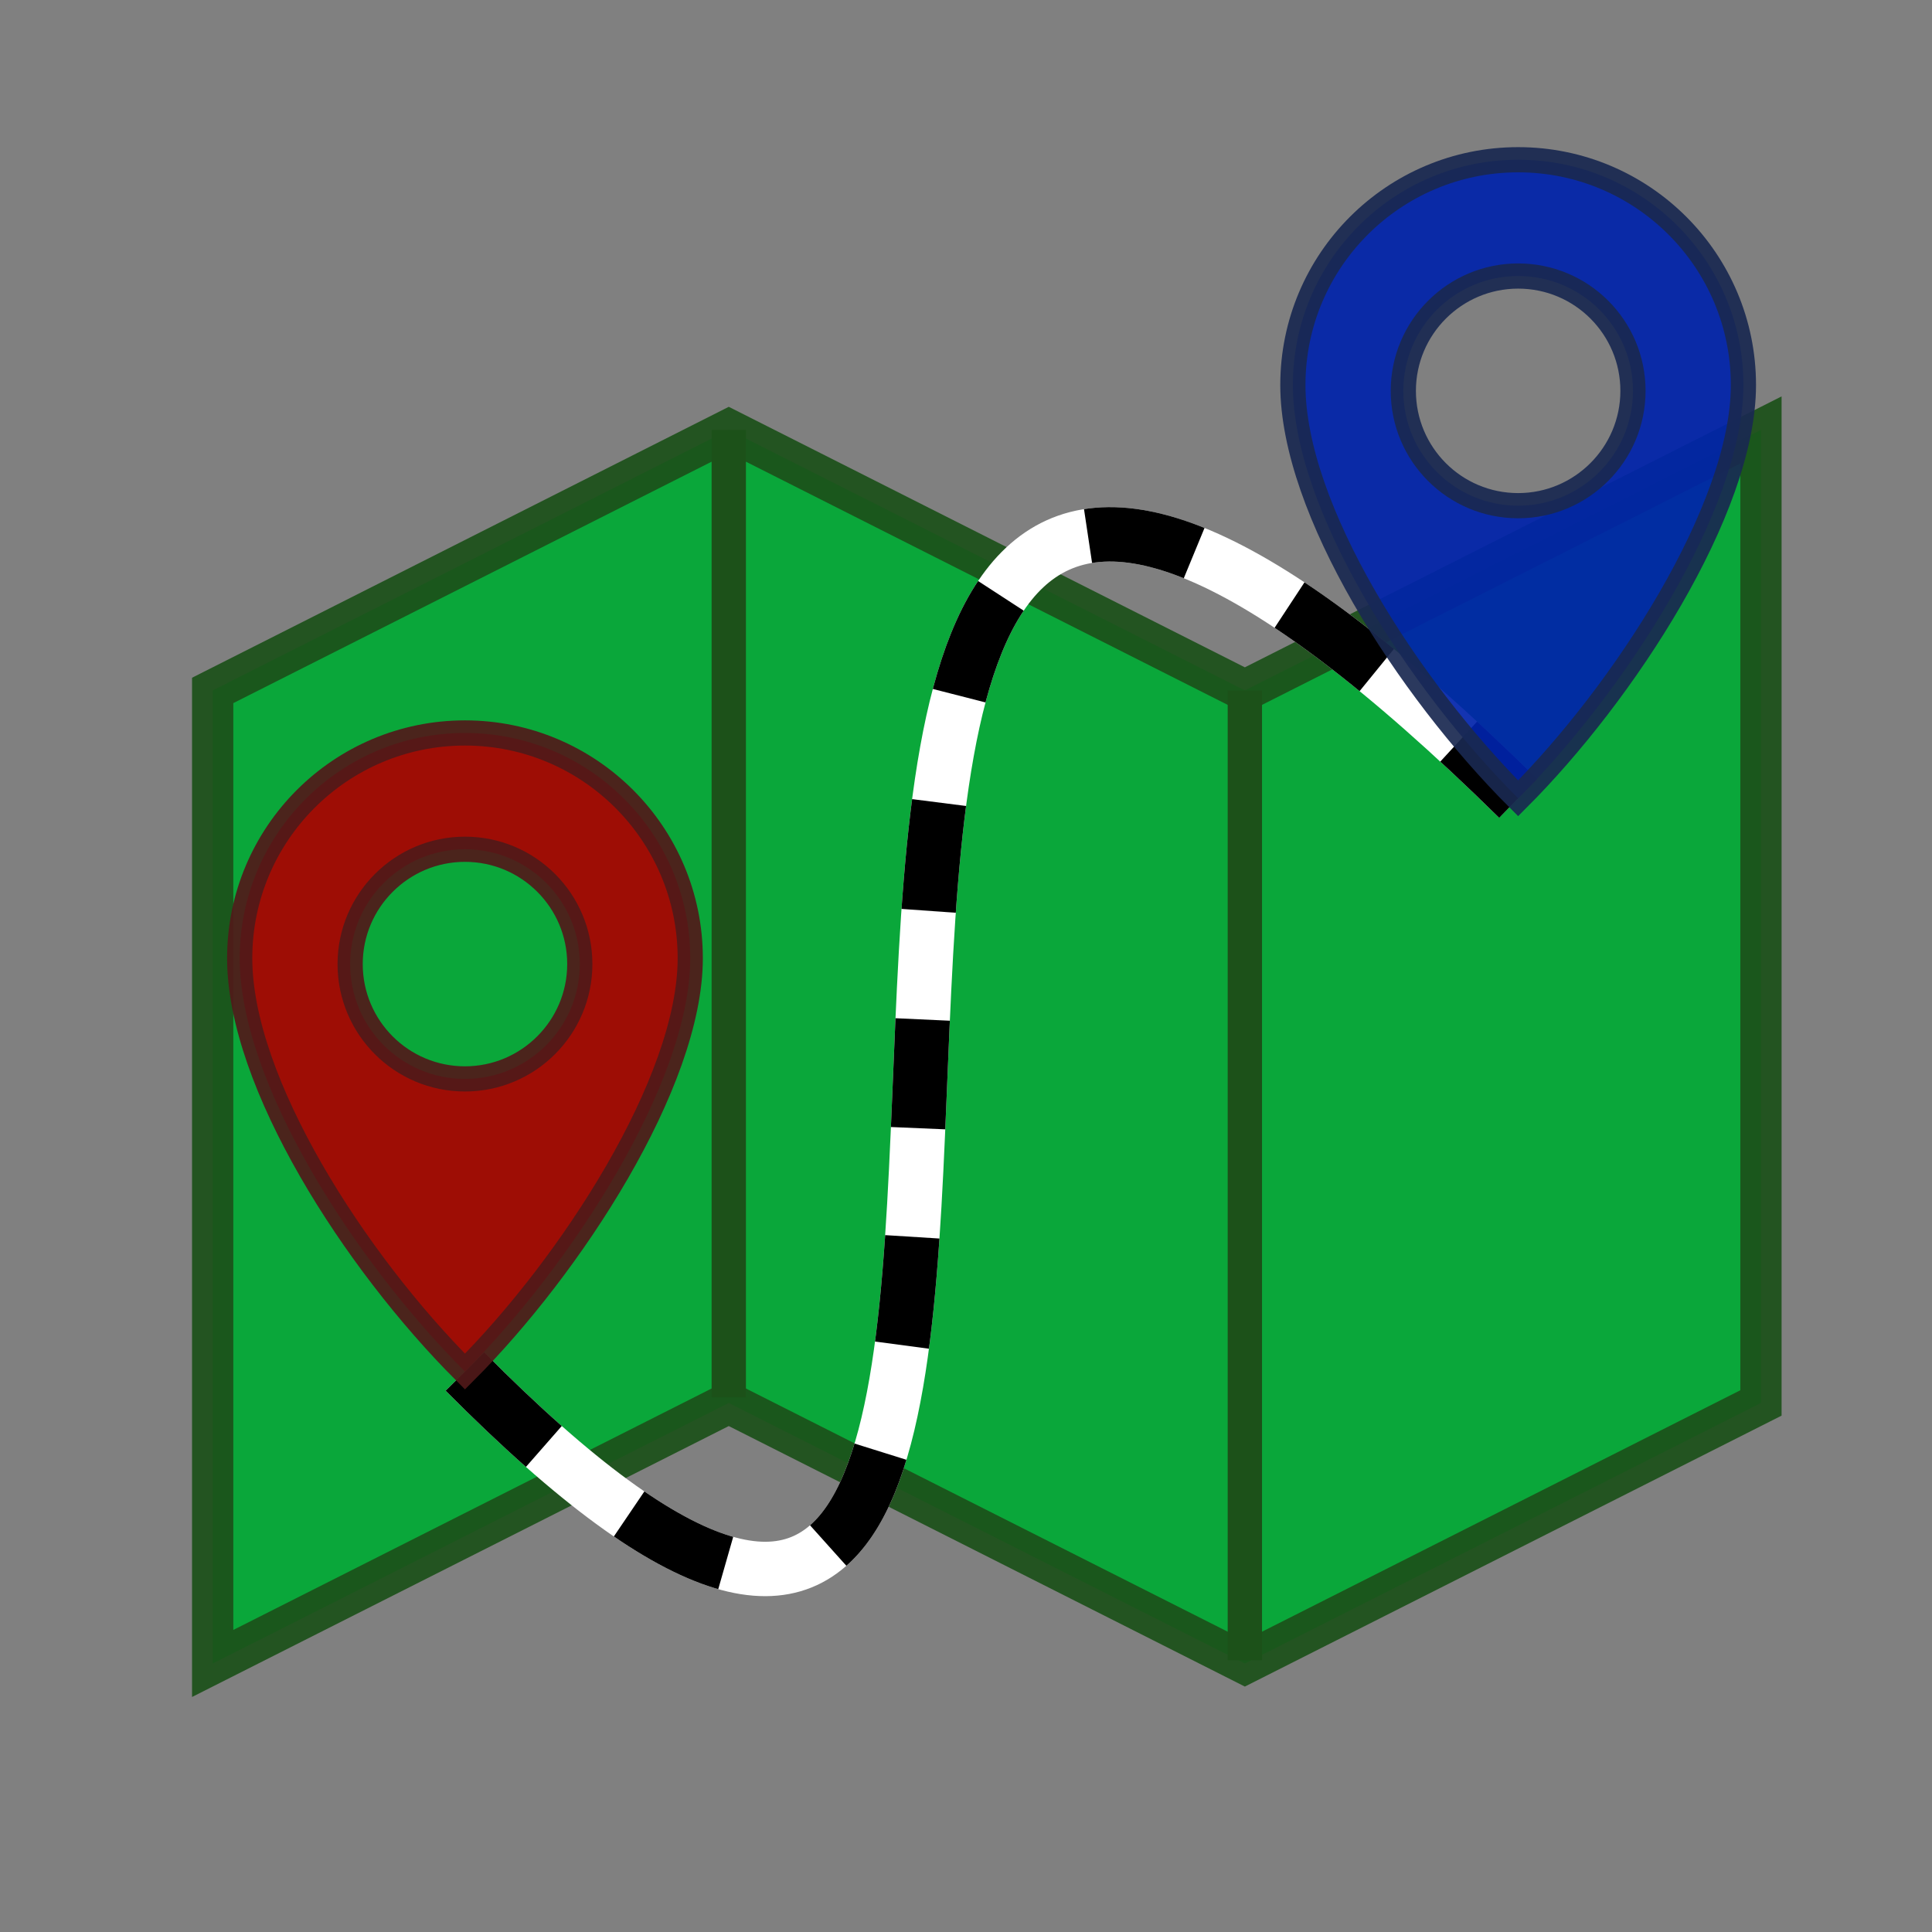<?xml version="1.0" encoding="UTF-8" standalone="no"?>
<!-- Created with Inkscape (http://www.inkscape.org/) -->

<svg
   xmlns:dc="http://purl.org/dc/elements/1.1/"
   xmlns:cc="http://creativecommons.org/ns#"
   xmlns:rdf="http://www.w3.org/1999/02/22-rdf-syntax-ns#"
   xmlns:svg="http://www.w3.org/2000/svg"
   xmlns="http://www.w3.org/2000/svg"
   xmlns:sodipodi="http://sodipodi.sourceforge.net/DTD/sodipodi-0.dtd"
   xmlns:inkscape="http://www.inkscape.org/namespaces/inkscape"
   width="40"
   height="40"
   viewBox="0 0 10.583 10.583"
   version="1.1"
   id="svg8"
   inkscape:version="0.92.5 (2060ec1f9f, 2020-04-08)"
   sodipodi:docname="quicknav.svg">
  <rect x="0" y="0" width="10.583" height="10.583" fill="#808080" stroke="none"/>
  <defs
     id="defs2" />
  <sodipodi:namedview
     id="base"
     pagecolor="#ffffff"
     bordercolor="#666666"
     borderopacity="1.0"
     inkscape:pageopacity="0.0"
     inkscape:pageshadow="2"
     inkscape:zoom="22.4"
     inkscape:cx="-3.0790497"
     inkscape:cy="21.274579"
     inkscape:document-units="mm"
     inkscape:current-layer="layer1"
     showgrid="false"
     inkscape:window-width="1920"
     inkscape:window-height="1017"
     inkscape:window-x="0"
     inkscape:window-y="0"
     inkscape:window-maximized="1"
     units="px" />
  <g
     inkscape:label="Layer 1"
     inkscape:groupmode="layer"
     id="layer1"
     transform="translate(0,-286.417)">
    <path
       style="opacity:0.92;fill:#00aa35;fill-opacity:1;stroke:#1c5119;stroke-width:0.226;stroke-miterlimit:4;stroke-dasharray:none;stroke-opacity:1"
       d="m 3.992,288.772 -2.827,1.427 v 5.33 l 2.827,-1.427 2.827,1.427 2.827,-1.427 v -5.33 l -2.827,1.427 z"
       id="rect4725"
       inkscape:connector-curvature="0" />
    <path
       style="fill:none;stroke:#ffffff;stroke-width:0.298;stroke-linecap:butt;stroke-linejoin:miter;stroke-miterlimit:4;stroke-dasharray:none;stroke-dashoffset:0;stroke-opacity:1"
       d="m 2.547,293.93 c 4.89,4.933 -0.131,-8.945 5.769,-3.14"
       id="path3425-1"
       inkscape:connector-curvature="0"
       sodipodi:nodetypes="cc" />
    <path
       style="fill:none;stroke:#000000;stroke-width:0.298;stroke-linecap:butt;stroke-linejoin:miter;stroke-miterlimit:4;stroke-dasharray:0.596, 0.596;stroke-dashoffset:0;stroke-opacity:1"
       d="m 2.547,293.93 c 4.89,4.933 -0.131,-8.945 5.769,-3.14"
       id="path3425"
       inkscape:connector-curvature="0"
       sodipodi:nodetypes="cc" />
    <path
       style="fill:none;stroke:#1c5119;stroke-width:0.188px;stroke-linecap:butt;stroke-linejoin:miter;stroke-opacity:1"
       d="m 3.992,294.071 v -5.299"
       id="path4750"
       inkscape:connector-curvature="0"
       sodipodi:nodetypes="cc" />
    <path
       style="fill:none;stroke:#1c5119;stroke-width:0.188px;stroke-linecap:butt;stroke-linejoin:miter;stroke-opacity:1"
       d="m 6.819,290.199 v 5.312"
       id="path4752"
       inkscape:connector-curvature="0"
       sodipodi:nodetypes="cc" />
    <path
       style="opacity:0.92;fill:#aa0000;fill-opacity:1;stroke:#511919;stroke-width:0.138;stroke-miterlimit:4;stroke-dasharray:none;stroke-opacity:1"
       d="m 2.547,290.432 c -0.681,0 -1.234,0.552 -1.234,1.234 10e-8,0.681 0.629,1.659 1.234,2.264 0.576,-0.576 1.234,-1.582 1.234,-2.264 0,-0.681 -0.552,-1.234 -1.234,-1.234 z m 0,0.637 c 0.348,0 0.629,0.282 0.629,0.629 -10e-8,0.347 -0.282,0.629 -0.629,0.629 -0.348,0 -0.629,-0.282 -0.629,-0.629 2e-7,-0.347 0.282,-0.629 0.629,-0.629 z"
       id="path4754"
       inkscape:connector-curvature="0"
       sodipodi:nodetypes="sscsssssss" />
    <path
       style="opacity:0.92;fill:#0023aa;fill-opacity:1;stroke:#192951;stroke-width:0.138;stroke-miterlimit:4;stroke-dasharray:none;stroke-opacity:1"
       d="m 8.316,287.292 c -0.681,0 -1.234,0.552 -1.234,1.234 1e-7,0.681 0.629,1.659 1.234,2.264 0.576,-0.576 1.234,-1.582 1.234,-2.264 0,-0.681 -0.552,-1.234 -1.234,-1.234 z m 0,0.637 c 0.348,0 0.629,0.282 0.629,0.629 -2e-7,0.347 -0.282,0.629 -0.629,0.629 -0.348,0 -0.629,-0.282 -0.629,-0.629 1e-7,-0.347 0.282,-0.629 0.629,-0.629 z"
       id="path4754-9"
       inkscape:connector-curvature="0"
       sodipodi:nodetypes="sscsssssss" />
  </g>
</svg>
